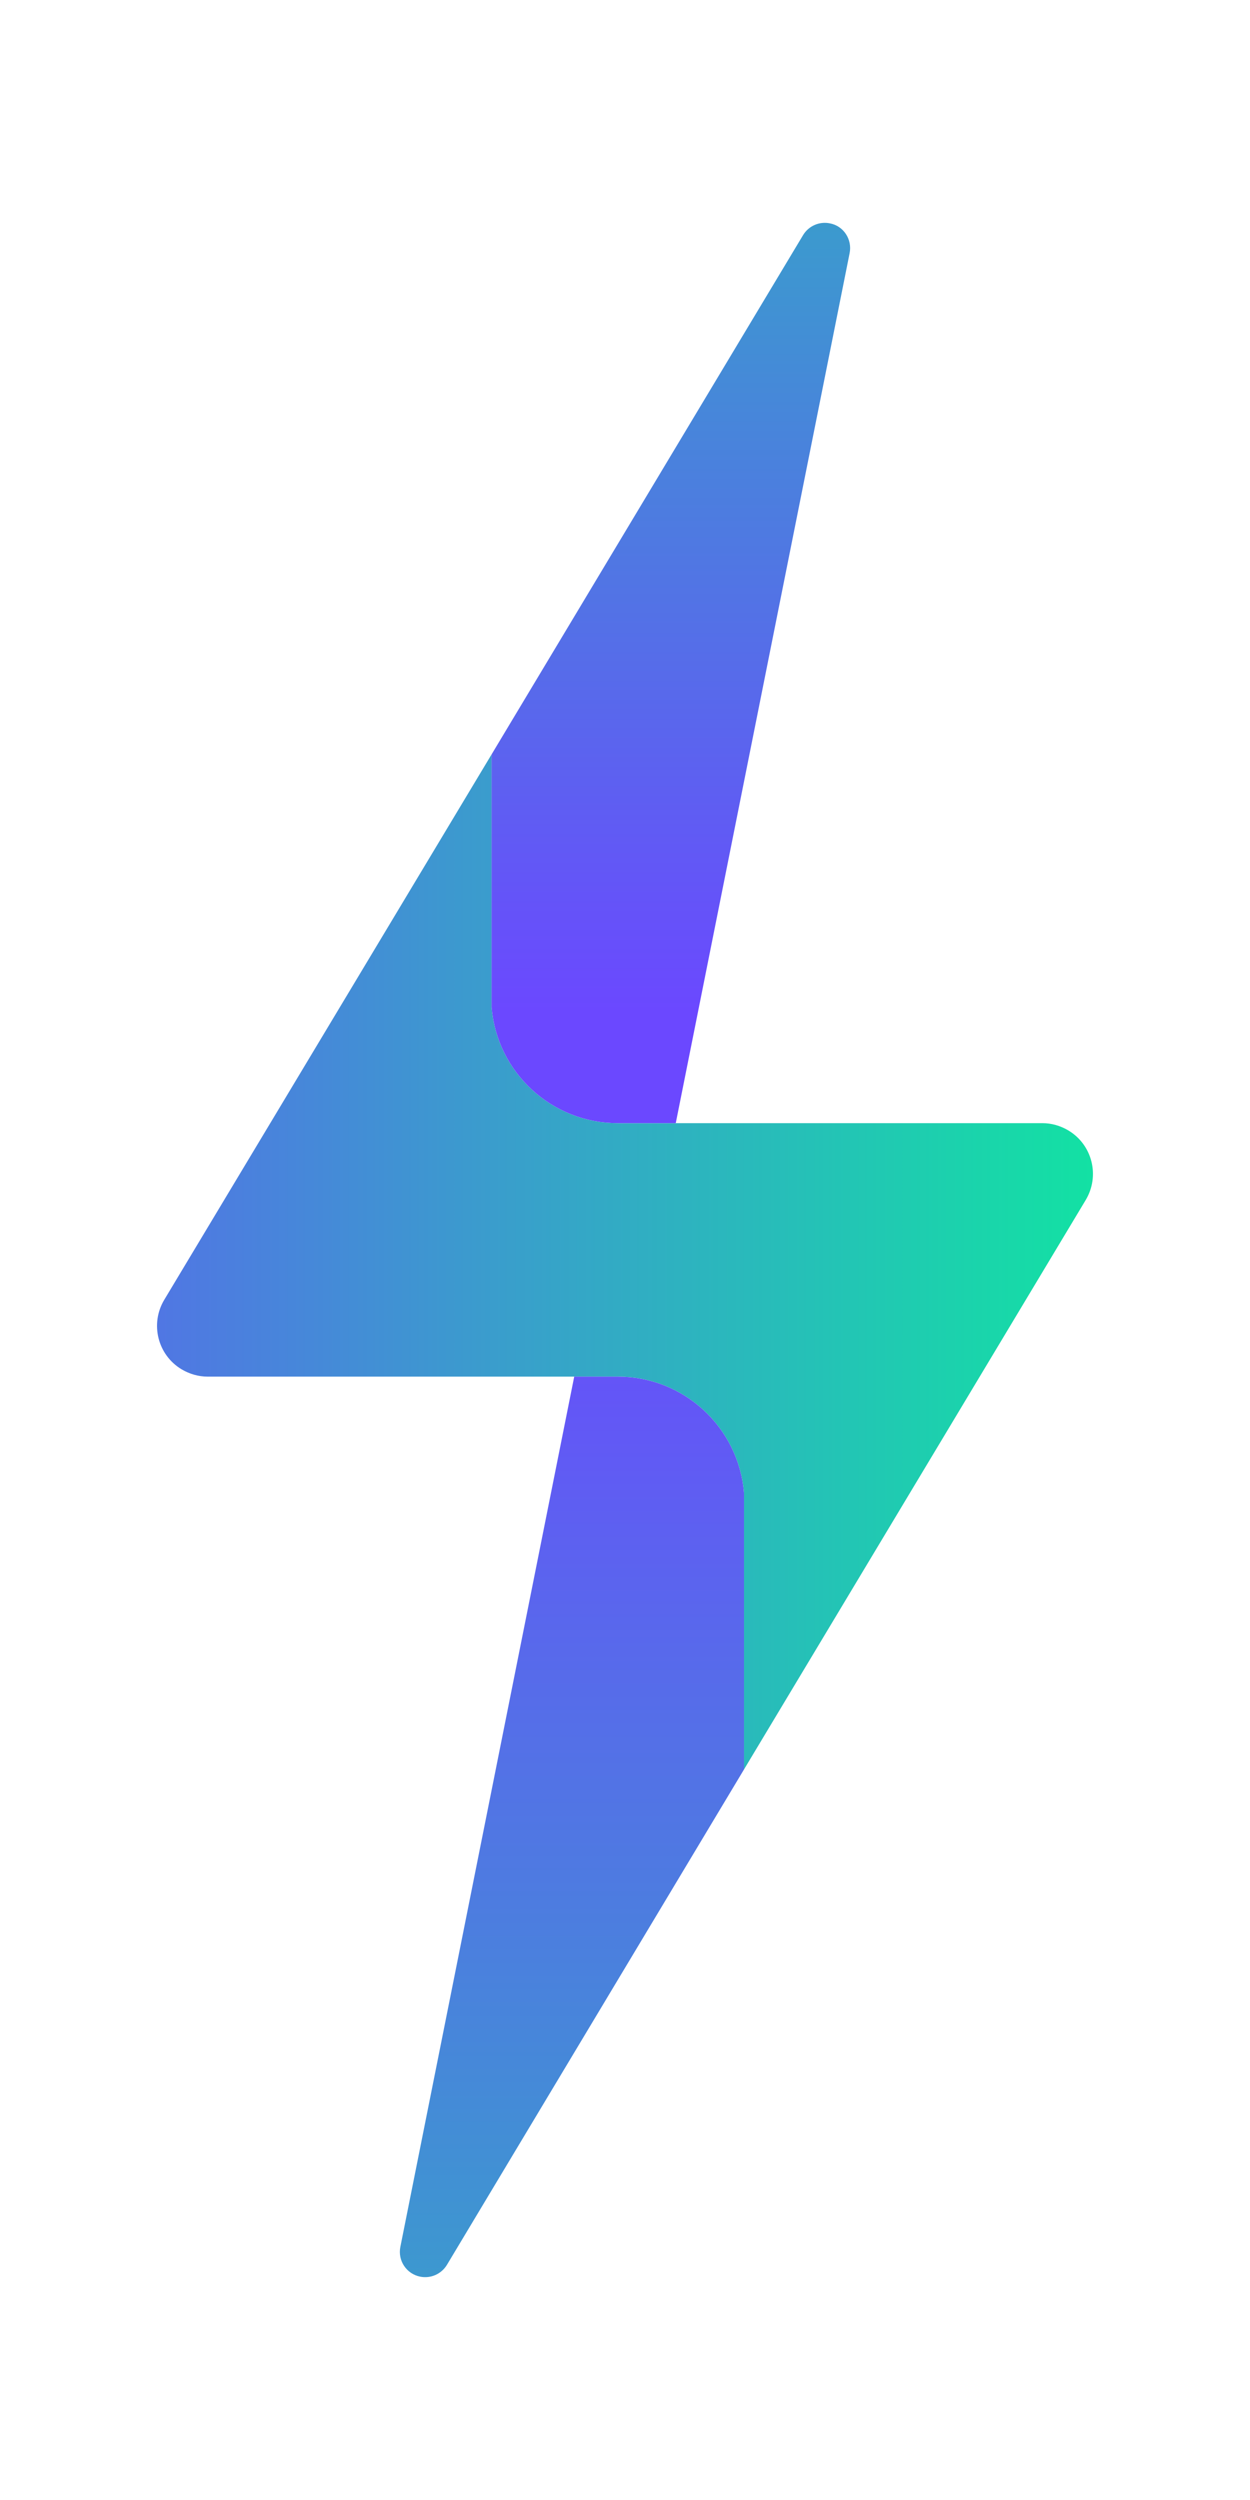<?xml version="1.0" encoding="utf-8"?>
<!-- Generator: Adobe Illustrator 15.1.0, SVG Export Plug-In . SVG Version: 6.00 Build 0)  -->
<!DOCTYPE svg PUBLIC "-//W3C//DTD SVG 1.1//EN" "http://www.w3.org/Graphics/SVG/1.1/DTD/svg11.dtd">
<svg version="1.1" id="Layer_1" xmlns="http://www.w3.org/2000/svg" xmlns:xlink="http://www.w3.org/1999/xlink" x="0px" y="0px"
	 width="200px" height="400px" viewBox="0 0 200 400" enable-background="new 0 0 200 400" xml:space="preserve">
<linearGradient id="SVGID_1_" gradientUnits="userSpaceOnUse" x1="-40.392" y1="201.905" x2="176.064" y2="201.905">
	<stop  offset="0" style="stop-color:#6B48FF"/>
	<stop  offset="1" style="stop-color:#12E2A3"/>
</linearGradient>
<path fill="url(#SVGID_1_)" d="M98.849,179.704h9.273h58.659c1.442,0,2.884,0.41,4.155,1.167c3.847,2.301,5.081,7.281,2.78,11.128
	l-54.675,91.111v-44.268c-0.892-10.511-9.648-18.58-20.193-18.58h-6.973H33.217c-1.442,0-2.884-0.413-4.156-1.167
	c-3.842-2.301-5.081-7.281-2.78-11.128L78.655,120.7v40.424C79.515,171.632,88.305,179.704,98.849,179.704z"/>
<linearGradient id="SVGID_2_" gradientUnits="userSpaceOnUse" x1="91.509" y1="193.858" x2="91.509" y2="521.461">
	<stop  offset="0" style="stop-color:#6B48FF"/>
	<stop  offset="1" style="stop-color:#12E2A3"/>
</linearGradient>
<path fill="url(#SVGID_2_)" d="M71.512,362.375c-0.892,1.476-2.608,2.234-4.293,1.889c-2.196-0.446-3.605-2.576-3.159-4.773
	l27.816-139.228h6.973c10.545,0,19.302,8.069,20.193,18.58v44.268L71.512,362.375z"/>
<linearGradient id="SVGID_3_" gradientUnits="userSpaceOnUse" x1="107.338" y1="161.801" x2="107.338" y2="-74.587">
	<stop  offset="0" style="stop-color:#6B48FF"/>
	<stop  offset="1" style="stop-color:#12E2A3"/>
</linearGradient>
<path fill="url(#SVGID_3_)" d="M132.78,35.737c2.199,0.41,3.605,2.576,3.159,4.773l-27.817,139.194h-9.273
	c-10.544,0-19.334-8.072-20.193-18.58V120.7l49.832-83.075C129.379,36.146,131.097,35.392,132.78,35.737z"/>
</svg>
